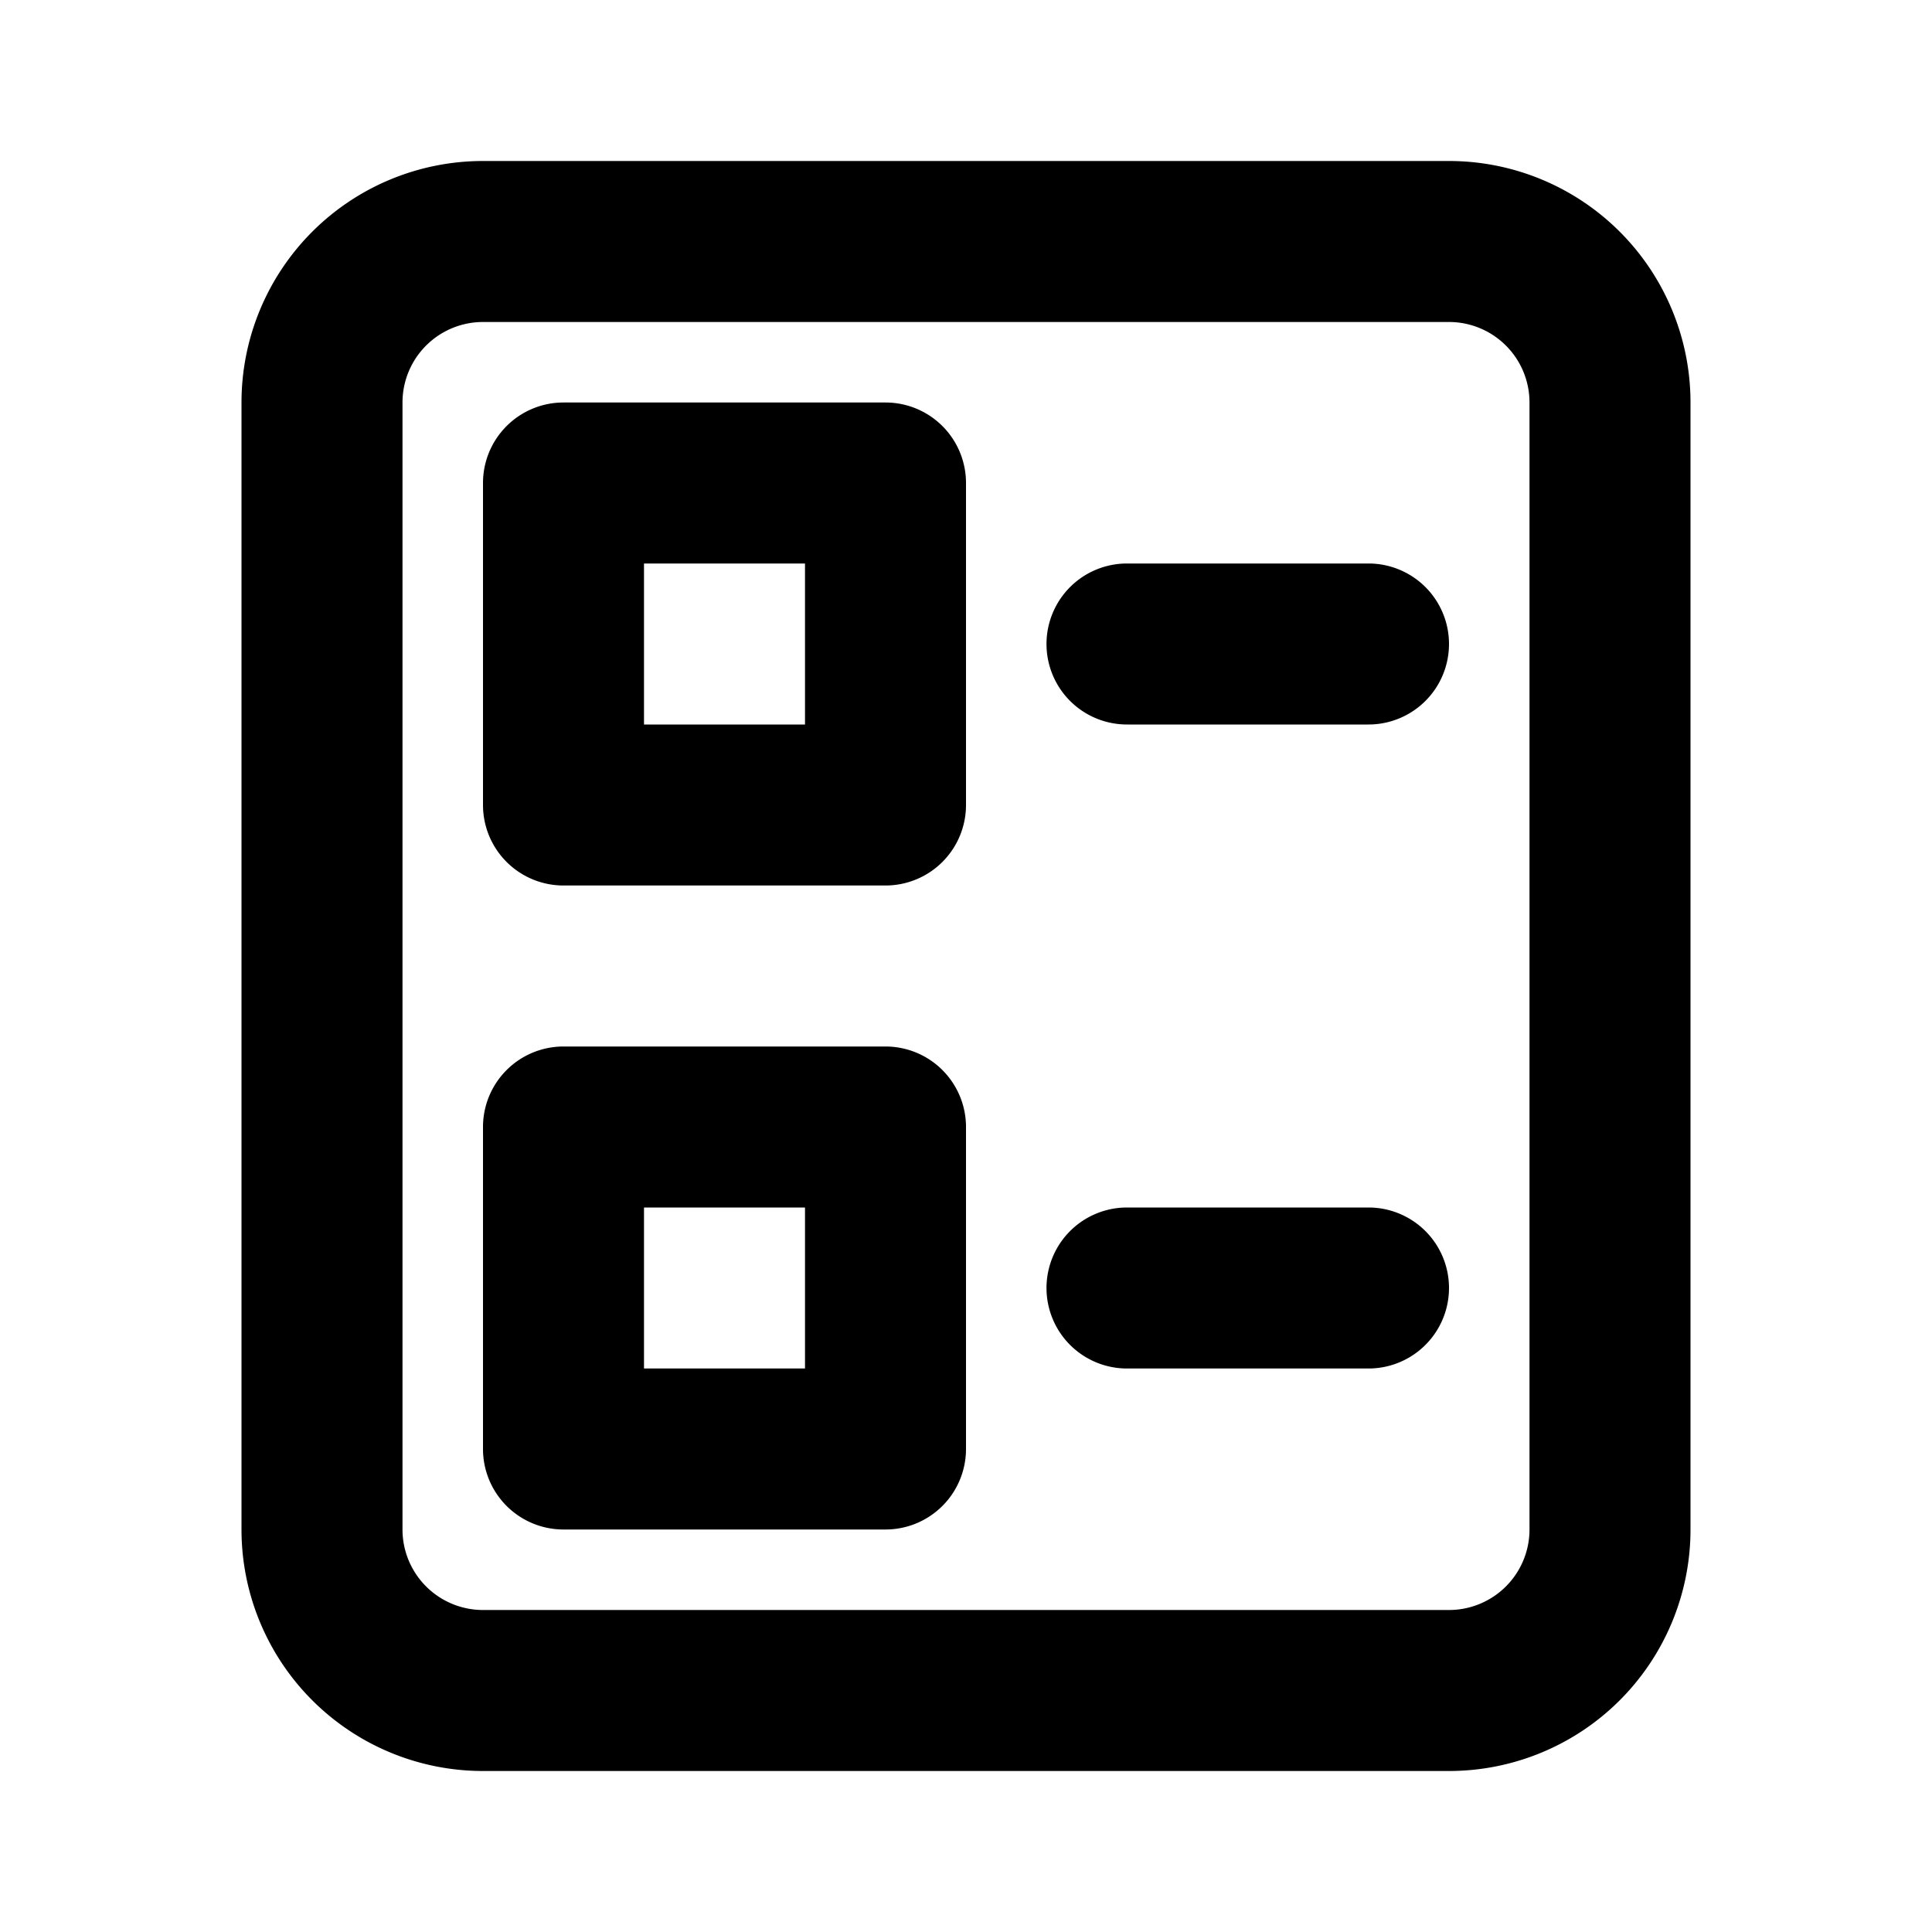 <svg id="Layer_1" data-name="Layer 1" xmlns="http://www.w3.org/2000/svg" viewBox="0 0 24 24"><title>Ballot</title><path d="M6,22H18a3,3,0,0,0,3-3V5a3,3,0,0,0-3-3H6A3,3,0,0,0,3,5V19A3,3,0,0,0,6,22ZM5,5A1,1,0,0,1,6,4H18a1,1,0,0,1,1,1V19a1,1,0,0,1-1,1H6a1,1,0,0,1-1-1Zm2,6h4a1,1,0,0,0,1-1V6a1,1,0,0,0-1-1H7A1,1,0,0,0,6,6v4A1,1,0,0,0,7,11ZM8,7h2V9H8ZM7,19h4a1,1,0,0,0,1-1V14a1,1,0,0,0-1-1H7a1,1,0,0,0-1,1v4A1,1,0,0,0,7,19Zm1-4h2v2H8Zm5-7a1,1,0,0,1,1-1h3a1,1,0,0,1,0,2H14A1,1,0,0,1,13,8Zm0,8a1,1,0,0,1,1-1h3a1,1,0,0,1,0,2H14A1,1,0,0,1,13,16Z"/></svg>